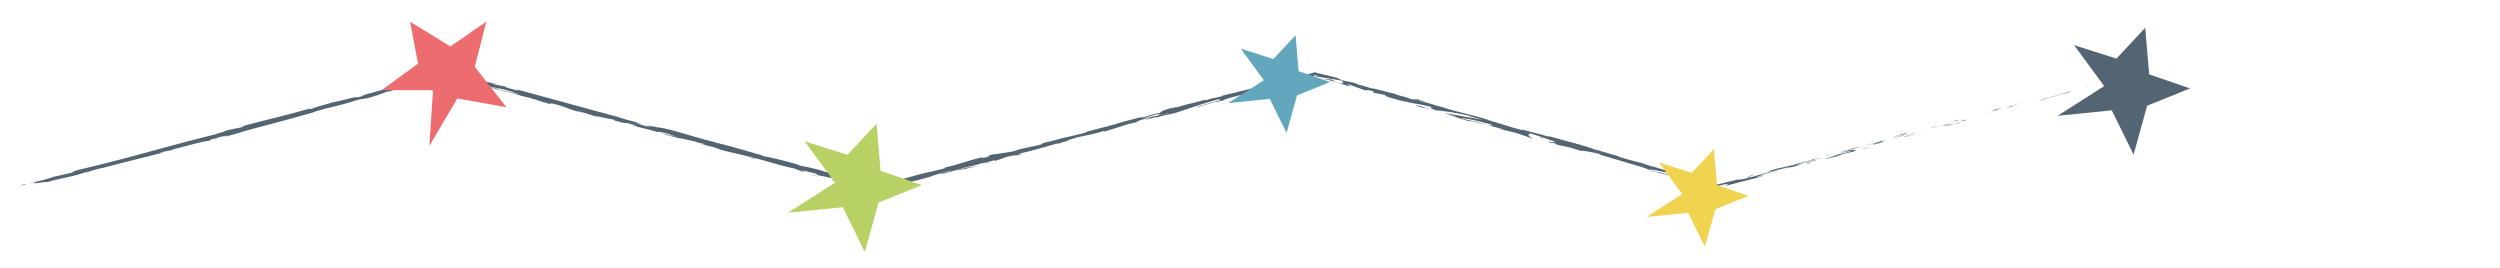 <svg id="Capa_1" data-name="Capa 1" xmlns="http://www.w3.org/2000/svg" viewBox="0 0 1160.69 124.43"><defs><style>.cls-1{fill:#536472;}.cls-2{fill:#ed6c6f;}.cls-3{fill:#b7d164;}.cls-4{fill:#62a7bc;}.cls-5{fill:#f0d44f;}</style></defs><path class="cls-1" d="M993.65,33.38c1.46-.37.87-.45,1.08-.55C992.31,33.53,993.72,33.42,993.65,33.38Z"/><polygon class="cls-1" points="969.75 40.3 970.16 40.1 966.67 41.26 969.75 40.3"/><path class="cls-1" d="M947.29,46.31c2.22-.2,8.12-2.24,12.16-3.18l.68-.09,1.73-.78C957,43.61,950.74,45.5,947.29,46.31Z"/><path class="cls-1" d="M935.1,48.71c.77-.06-2.56.81,2.8-.7l-.51.09Z"/><path class="cls-1" d="M937.39,48.1c2.36-.64-1.59.3,0,0Z"/><path class="cls-1" d="M926.48,51.11l3.08-1c-.67.09-3.45.81-2.44.47C924,51.55,924.63,51.46,926.48,51.11Z"/><path class="cls-1" d="M923.6,52.17l1.6-.48A7.25,7.25,0,0,0,923.6,52.17Z"/><path class="cls-1" d="M928.59,50.65l-3.39,1a3.1,3.1,0,0,0,1.56-.47C926.51,51.41,927.16,51.12,928.59,50.65Z"/><path class="cls-1" d="M930.55,50.19c1.77-.39,4-.94,1,0C937.44,48.57,936.5,48.54,930.55,50.19Z"/><path class="cls-1" d="M946.25,47l2.36-.52,2-.66C949.61,46.15,946.07,46.92,946.25,47Z"/><path class="cls-1" d="M907,56.11c-.18.13,1.1-.07,1.36,0l2.28-.71A31,31,0,0,1,907,56.11Z"/><path class="cls-1" d="M908.38,56.08,905,57.14C908.05,56.33,908.6,56.12,908.38,56.08Z"/><polygon class="cls-1" points="923.16 52.73 928.74 50.94 922.07 53.03 923.16 52.73"/><polygon class="cls-1" points="893.86 59.62 895.77 58.91 892.36 60.12 893.86 59.62"/><path class="cls-1" d="M885.15,62c1.4-.54-2,.27-.55-.23-2.36.66-4.35,1.33-6.14,1.94C880.38,63.11,882.44,62.58,885.15,62Z"/><path class="cls-1" d="M875.44,64.68c1-.29,1.95-.62,3-1C877.44,64,876.44,64.33,875.44,64.68Z"/><path class="cls-1" d="M899.1,58.67a14.17,14.17,0,0,0-2.77.5l1.41-.14Z"/><path class="cls-1" d="M897.79,59h0l-2.93.77Z"/><path class="cls-1" d="M899.44,58.58l-.34.09A.86.86,0,0,0,899.44,58.58Z"/><path class="cls-1" d="M914.07,55c-2,.66-6.17,1.93-2,1C913.44,55.43,911.08,56,914.07,55Z"/><path class="cls-1" d="M901.2,58.41l3.67-.93c-.09,0-.77.05.21-.28Z"/><polygon class="cls-1" points="899.42 58.96 901.2 58.41 899.84 58.75 899.42 58.96"/><path class="cls-1" d="M881.77,63.22c-1.56.52-3.29,1-5.23,1.53,2.1-.52,4.27-1.08,6.33-1.63C883.14,63,884,62.61,881.77,63.22Z"/><path class="cls-1" d="M889.56,61.2l-.35.11C889.43,61.27,889.61,61.23,889.56,61.2Z"/><path class="cls-1" d="M857.31,69.89l.32,0,.06,0Z"/><path class="cls-1" d="M883.23,63.07a30.56,30.56,0,0,0,3.38-1l-3.74,1C882.74,63.19,882.72,63.22,883.23,63.07Z"/><path class="cls-1" d="M870.11,66.22l2.76-.6A24.35,24.35,0,0,0,870.11,66.22Z"/><path class="cls-1" d="M888.66,61.39l.24-.08C888.37,61.4,888.44,61.41,888.66,61.39Z"/><path class="cls-1" d="M888.66,61.39c-.8.24-1.42.47-2,.69l2.6-.77Z"/><path class="cls-1" d="M851.87,72.88a40.45,40.45,0,0,1,7.94-2.32c3.47-1.09,1-1.16-2.18-.72-.08.12-.06.21-3.64,1.3,1.29-.23,8.09-1.89,5.09-.88a43.44,43.44,0,0,1-6.3,1.49c2.05-.27-6,2-4.85,2.1l4.17-1.25C852.19,72.63,850.69,73.13,851.87,72.88Z"/><path class="cls-1" d="M864.53,68,866,67.6c-1.71.42-2.94.66-5.22,1.1a16.38,16.38,0,0,0-3.1,1.09L865,67.86Z"/><path class="cls-1" d="M872.69,65.81c-1.11.54-4.65,1.59-2.4,1.25,4.36-1.19,3-1,5.59-1.8-7,1.94,2-.67-3.13.56l3.79-1.07-3.67.87.16,0h0c.31,0,.41-.06.07,0l-.15,0a1.29,1.29,0,0,1-.29.17c-2.06.5-.34,0,.29-.17,0,0,.07,0,.08-.06h0l-7,2C867.51,67.23,869.38,66.72,872.69,65.81Z"/><path class="cls-1" d="M908.4,57.46c-.23,0-.22,0-.24,0C907.71,57.62,907.54,57.69,908.4,57.46Z"/><path class="cls-1" d="M905.46,58.11a20.13,20.13,0,0,1,2.58-.8c1.47-.32,0,.11.12.16,1-.33,3.47-1.1.29-.37l-.49.17a58.07,58.07,0,0,1-6.1,1.21A24.28,24.28,0,0,0,905.46,58.11Z"/><path class="cls-1" d="M888.89,62.07,883,63.75l3-.6-.18-.08C889.25,62.22,888.49,62.27,888.89,62.07Z"/><polygon class="cls-1" points="856.61 69.95 857.33 69.51 854.02 70.75 856.61 69.95"/><polygon class="cls-1" points="848.98 72.03 849.21 71.74 847.23 72.41 848.98 72.03"/><path class="cls-1" d="M419.12,85.49l-1.71.51C418.22,85.77,418.74,85.61,419.12,85.49Z"/><path class="cls-1" d="M431.65,82.24l.28-.18C431.36,82.27,431.14,82.37,431.65,82.24Z"/><path class="cls-1" d="M662.69,47.66c-2.45-.9-5.17-2-4.93-1.67l.7.44C660.23,46.88,661.56,47.29,662.69,47.66Z"/><path class="cls-1" d="M534,54.35l.75-.13,1.65-.66Z"/><path class="cls-1" d="M532.42,55.75l-3.36.71C529.82,56.32,530.9,56.09,532.42,55.75Z"/><path class="cls-1" d="M350.09,73.55l-2.08-.3C351.16,74.08,349.81,73.6,350.09,73.55Z"/><path class="cls-1" d="M771.58,78.52c-2.14-.7-3.85-1.23-5.36-1.66A36.08,36.08,0,0,0,771.58,78.52Z"/><path class="cls-1" d="M423.42,81.8a5.35,5.35,0,0,0-1.44.52C423.06,82,423.66,81.8,423.42,81.8Z"/><path class="cls-1" d="M760,75.09l1.13.38c1.59.41,3.19.83,5.11,1.39A52.72,52.72,0,0,0,760,75.09Z"/><path class="cls-1" d="M103.11,63.72l-.57.12S102.75,63.82,103.11,63.72Z"/><path class="cls-1" d="M30.34,80.63l3-.81C32.76,80,31.87,80.19,30.34,80.63Z"/><path class="cls-1" d="M818.23,80.15c1.62-.45.25-.1,0,0Z"/><path class="cls-1" d="M826.35,78.94a1.69,1.69,0,0,0-.62.28A2.15,2.15,0,0,1,826.35,78.94Z"/><path class="cls-1" d="M743.51,72l-.14,0C743.84,72.09,743.76,72.06,743.51,72Z"/><path class="cls-1" d="M820.7,79.6l-2.09.49Z"/><path class="cls-1" d="M820.34,79.58l1.42-.36C822,79.13,821.77,79.16,820.34,79.58Z"/><path class="cls-1" d="M816,80.76l2.63-.67c-.33.07-.46.09-.38.06Z"/><path class="cls-1" d="M235.3,42.22l-.34-.11C233.3,41.77,234,41.94,235.3,42.22Z"/><path class="cls-1" d="M620,38.13l.19,0-.24-.08Z"/><path class="cls-1" d="M614.2,36.66A34.7,34.7,0,0,1,620,38.09l-1.73-1.19Z"/><path class="cls-1" d="M388.49,83.56l4,1.29c-5-1-8.56-2-4.79-.73.76-.56,15.9,4.15,16.66,3.59l1.32.43.67.22,1,.3-.81-.21-.36-.08-.83-.21.9.29c.19.07.78.23,1.16.34l1-.25.51-.14c.32-.1.6-.19.86-.29.53-.19,1-.38,1.49-.59a36,36,0,0,1,5.39-1.65c2.37-.56,4-.88,2.45-.38L424.33,84c1.53-.39,1.19-.17-.34.22L432,82l-.05,0c1.11-.41,3.66-1.25,4.9-1.65,2.06-.43-1,.34-.46.29l4.39-1.32c1.86-.29-1.77.84-4.84,1.61,4.32-.36,3.63-1.13,12.68-3l-4.17,1.18c2.81-.3,6-1.3,10.83-2.28-1.15.16-9.64,1.83-4.87.41,1.37-.3,3.16-.74,5.72-1.56.09.24,2.61-.48,5.78-1.32l-.13.39A49.24,49.24,0,0,0,466.82,73c3.83-1,4.69-.91,5.65-.92,6.13-1.54-4.33.68,2.89-1.27,5.13-1.19,8.67-2.26,14.7-4,3.59-.81-.57.36.73.13l3.09-1.09c.78-.2.55,0,.43,0,2.64-.8.14-.4,4.3-1.58,1-.66,8.72-1.69,13.79-3.46,1.3-.23-.56.37-.14.4,7-2.13,6-1.79,11.78-3.67l5-1.08c-3.71.7.87-.81,4.9-2.11-1.33.21-2.46.39-3.22.54L537.21,53c.8-.15.18.14-.85.55l1.17-.39c2.36-.48,1.2,0-.42.65l-2.4.4c-1.56.62-3,1.24-2.62,1.35.42-.15,1.22-.39,2.12-.65-.41.17-.67.29-.46.27a16,16,0,0,0,1.93-.64h1.58l.32-.24,8.59-2c6-2,11.17-3.89,20.82-6.57-2.33.9-.4.58-.45.94-2.73.35-7.46,2.1-12.5,3.34,2.63-.65,2.09-.35,1.44-.12l8.87-2.64c-.13.32,2-.3,4.32-.79-1.9-.07,6.59-2.09,10.19-3.2.27.12-.55.53-5,1.64,5-.88,6.18-2.26,11.08-3.18a14.37,14.37,0,0,0-2.09.61c2.5-.81,8.73-2.3,7.31-1.77l-1.08.29c3.11-.79,7.62-2,11.81-3.08l5.83-1.62,2.34-.69c.69-.21,1.32-.41,1.59-.52a6,6,0,0,0,1.1.13c.09.08-1,.19-1.11.31a.18.18,0,0,1-.08.07l.08,0a12.26,12.26,0,0,1,1.36.19l1.63.26,3.26.53,6.51,1.05c-1.23.06,2.84,2.18-3.16.72,1.69.53,3.78,1.19,7.41,2.08-1.15-.39-2.74-1.37-1.14-1,4.24,1.66,3,1.09,8.24,3-1.72-.58.39-.62,3.14.17-.46,0,.06.66-1,.43l7,1.36c-1.74-.38-.44.41,1,1-.68-.32,5.93,1.69,7.77,2.15l-2.87-1c7.72,2.28,7.89,1.34,15.56,3.54-1-.14-2.51.1,1.38,1.28A111.51,111.51,0,0,1,682,53.73l1.26.54,5.27,1.28c-3.37-.47-12.76-2.1-17.84-3.14a43.38,43.38,0,0,0,5.1,1.65c1.48.59-2.44-.43-3.72-.78l10.08,3c-.35-.48,7.83,1.84,7.52,1.44l-11.08-2.75c-.34-.47,6.63.81,13.78,2.89,1.78.66-1.54.24-1.43.4,1,.14,6.87,1.69,7.5,2l-3.09-.67c4,1.26,6.64,1.38,11.33,3.07,1.65.49,4.81,1.84,5.16,1.72-2.59-1.16-2.76-2.55-.88-2.34.57.19,8.57,2.84,10.41,3.57,2.63,1.08-4.3-.41-2.06.51a14.19,14.19,0,0,1,2.3.38c1.71.57-.8.09,3,1.12.73-.18,7.67,2.2,1.87.2,3.72,1,3.91,1.19,8.24,2.4-1.31-.62,4.12.32,7.84,1.26-.24,0,.56.38.94.55,7.56,2.17,11.58,3.48,18.63,5.48.63.27,4,1.34,2.51,1.08,1,.22,2,.37,4.18,1,4.12,1.5-4.87-1.32-1.76,0,.33-.12,5.71,1.31,8.84,2.06-.86-.59-7.14-2.09-10.28-2.84.11-.44,5.64.63,13.07,2.51,5.9,1.55,2.46,1,3.5,1.23,4.79,1.39,7.23,1.93,9.2,2.33,1,.2,1.86.37,2.86.6l1.61.39.93.25.78.22,2.79-.68c3.72-.69.32.52,1.18.51-1.52.44-2.88.79-4,1.06-2.41-.73-4.3-1.4-6.49-2L795,86.31c-1.55-.33-4.75-1.16-6.47-1.73,1.26.46,4.71,1.47,9,2.7,5.91-1.57,13.2-3.53,18.19-4.72,1.49-.5,4.08-1.3,2.81-1.08l-2.69.76c-2.54.44,5-1.67,1.56-.86,3.57-1.13,7.56-2.47,12.69-3.7l1,.06a35.21,35.21,0,0,0-4.78,1.18c2.08-.71,7.92-1.65,10.14-2.7L832.9,77c3.59-1.14,8-2.68,12.53-3.78-2.14.23-1,.31-4.34.8,2.91-.28-11.55,3.07-7,2.36-3.41.45-5.75,1.34-10.15,2.13.16.07,1.58-.21-2.23.75-.16.08-.55.23-.81.32l-.25.06.21,0c-.16.06-.18.06.08,0a18.28,18.28,0,0,1,2-.36c-1.81.75-7.84,2.35-9.85,3-2.26.56.91-.37-.35-.15l-3,1c-.37-.15-6.08,1.21-.82-.35L804.18,84c-1.06.23-2.26.51-3.47.81l-1.81.46-1.32.35-1.67-.42c-2.23-.68-5.74-1.34-3.73-1l-7.49-2-.06-.08c-7.34-2.11-15.24-3.9-23.52-6.69-2.49-.64-5.07-1.3-9.19-2.53l-.75-.43c-3.2-.83-9.49-2.9-10.91-3.08-3.28-1.51-15.39-4.48-21-6.15l-.29.2c-3.84-1.1-7.55-2.07-12.35-3.32l.23.32c-4.18-1-10.54-3.16-17.06-5a26.21,26.21,0,0,1,3.27.91c-7.63-2.72-16.52-4.25-23.47-6.63a41.64,41.64,0,0,1-4.26-1.21l.44.11-.73-.21-2.4-.81c.72.26,1.41.51,2,.7-1.36-.37-3.42-.93-5.46-1.44l-.79-.49L658,46.3c-2-.65-1.63-.33-.62.16-1-.25-2-.46-2.71-.6-1.5-.86-5.33-1.36-7.4-2.41-1.42-.18-10.18-2.71-11.38-2.57,0-.08-.64-.28.45,0-2.23-.69-4.46-1.37-6.51-1.82L629,38.5l-5-1c-2.93-1-4.13-1.49-1.11-.9-3.62-.82-5.08-1.2-6.41-1.54l-2.14-.53-3.61-.82a3.52,3.52,0,0,1,.41-.1l-.43-.12c-.85.23-1.32.37-2,.57l-1.88.57a22.5,22.5,0,0,1-3,.76c-5,.88-24.2,6.24-36.84,9.14,2.59,0-5.9,1.24-6.28,1.85-.77,0-2.54.42-.54-.24-6.36,1.81-9.68,2.28-14,3.82-.77,0,1.31-.56.64-.48a22.5,22.5,0,0,1-2.69.74c-.68.09.9-.36,1.9-.69-6.53,1.73-7.08,2.34-7.45,2.88a39.21,39.21,0,0,0-7.33,2c-1.19.17-3.16.52.9-.58-2.3.57-14,3.43-14.17,3.83a38,38,0,0,0-3.79,1c-5.14,1.31-5.6,1.4-10.63,2.74l1.41-.31c-1.88.92-4.16,1.18-8.21,2.29l.1-.07c-9.38,2.13-4,1.18-13.25,3.24l.56.12c-.72.76-8.22,1.8-13.5,3.39l2-.35c-2.86.94-8.33,1.38-11.27,2.07-.65.12,1-.33,1.87-.6-7.74,1.67-.91.59-6.6,2.15-1.1.09,1.24-.81-2.61.16-2,.36-11,3.47-16.31,4.5,1.19-.17,2.37-.33-.26.46-4.05,1.11-11.11,2.34-14.67,3.73-.53.1-.73.11-.76.08-3.08.92-10,2.81-11.85,3.53a6.59,6.59,0,0,0-1.19.11l-.8.14-.69.14-.3-.09-.57-.16-1.2-.33L402.76,85l-5.42-1.3c-3.42-.82-6.12-1.52-6-1.83l-9.55-2.49.27,0a93.88,93.88,0,0,0-10.48-2.43c-1.39-.43-.35-.23-.22-.24A173.54,173.54,0,0,0,354,72.38l-.71-.47c-2.07-.39-12.78-3.83-21.59-5.84a3.8,3.8,0,0,1,1,.13c-9.91-2.3-23.35-7-27.2-7L299,57.73c8.38,2.3-1.36.08,2.05,1.15-3.31-.82-8.45-2.55-4.38-1.52l.62.22c1.62-.1-10.39-2.95-10.07-3.22-16.52-4.36-32.55-8.91-48-13l1.68.86-5.39-1.46c-1.4-.46-1.83-.8,2,.24a36.64,36.64,0,0,0-6.64-1.48c-7.49-2.16,3.07.33.76-.29l-3.15-.81.7.24A71.18,71.18,0,0,1,221.67,37a18.16,18.16,0,0,1-2.59-1s-.09,0-.35-.12l-1.41-.36-6.79-1.84,2.63,1c-1.52-.33-3.12-.76-3.95-1-.51-.12-.86-.2-.74-.13a3.83,3.83,0,0,0,.46.2l.89.35c-.34-.14-.69-.27-1.43-.5l-3,.69-3.65.91-8.34,2.18c-5.61,1.5-10.75,2.9-12.08,3.17-4.16,1.34-8.33,2.45-13.5,3.79,1.3-.28,2.16-.14-2.3,1,1.44-1.13-8.23,1.86-12,2.32,3.3-.52-12.64,3.44-7.47,2.58-3.72.93-.29-.2-3.15.38-8.77,2.62-19.53,5-30.43,8-.15.14,1.72-.21-.59.55L106,60.32c-2.14.62-1.84,1.06-5.87,1.79.58-.08,1.44-.18,0,.23-21.52,5.25-43.64,12-65.6,16.94,3-.6,1-.06-1.21.54,1.47-.34,0,.24.35.29l-9.2,2.07c-1.56.79-9.75,2.62-10.61,3.2l2.87-.82C13,86,22.3,84,21.87,84.64c4.18-1.58,11.49-2.35,18.36-4.86,1.58-.31-1.28.52-.42.41a59.11,59.11,0,0,1,7.89-2.27l-.43.17c11.2-3,16.07-4.1,28.71-7.31H75c2.72-.69,3.31-.76,4.6-1,3-1.2-7.62,2-4.89.84,3.72-.46,19.1-5.08,21.68-5.15,4.17-1.1-1.3,0,2.87-1.07l1.14-.13,1-.48c2.75-.7,4.17-.87,4.31-.77-.67.16-1.87.54-2.58.74,3.59-.76,10-2.72,11.2-3l-4,1c11.33-3.17,25.27-6.66,36.17-9.9l-.86.11c8.33-2.45,6.75-1.66,15.94-4.21l-.33.12c1.81-.61,4.26-1.32,6.78-2-2.29.75,4.45-.9,1.44.06,9-2.65,4.45-1.38,10.35-3.41l1.43-.17A60,60,0,0,1,188,40.2c-3.73,1.17,3-.49-1.16.85,9.77-2.14,14.23-4.24,18.82-4.8,4.29-1.71-8.43,1.93-6,1.15-2.13.38,3.55-1.37,6.6-2.12l1.13-.27.57-.11.46-.08,1.65.63,2.18.77c1.65.57,3.74,1.22,6.65,2l-1.61-.39c2.87.91,5.74,1.33,9.24,2.5,2.09.2,4.62,1.24,5.31,1l-7.14-1.79c4.06,1,8,1.48,14.56,3.48-.54-.05-2.55-.47-3.93-.77,1.92.64,3.77.92,5.75,1.58-.68.26-8.67-2.21-13.08-3,2,.72,8.26,1.87,6,1.74,3.27.26,7.62,2.1,13,3.06l-.41.16c.84.18,2.59.52,4.12.93l-2.85-.41c4.32.85,8.13,2.41,12.25,3.35-8.54-2.26-1.83-.81-5.4-2,10.63,2.47,5.89,2.26,17.72,5.27-1.61-.39-6-1.74-3.43-1.19,2.23.65,5.17,1.53,6.52,2,7.83,2-1.14-.58,2.23.15,2.58,1,3.87.9,7.32,1.71l0,.26c8.86,2.53,2.5.1,10.47,2.43L292,57.75l4.2,1-.94,0c4.61,1,6,1.43,10.44,2.69-1-.45.71-.3,4.65.74,2.65.87-1.57-.16,4,1.29a20.86,20.86,0,0,1-5.11-1.23c-.27,0-1.28-.17-1.56-.15,2.85.94,7.27,2,9.29,2.5-.77-.21-1.7-.47-2.17-.64l8.2,1.81c1.25.43.22.24-.81,0,1.65.4,2.82.59,5.24,1.21-.68,0-.59.29-4-.52l7.79,1.82c.49.23,3.89,1.3,2.87,1.11,4.25,1.26,10.61,2.39,16.25,4.06.3,0,.9.15,2.12.45,5.32,1.46,10,3,16.38,4.36l3.49,1.32c5,1.24-4.74-1.75,3.55.3,5.87,1.44,2.09.89,4.11,1.54a114.11,114.11,0,0,1,13.39,3.27C391.53,84.4,390.16,84,388.49,83.56Zm61.78-6.28a34.63,34.63,0,0,1-4.4,1.22A17.42,17.42,0,0,1,450.27,77.28Zm92.82-24.79a30.17,30.17,0,0,1-3.8.93C540.4,53.11,541.67,52.79,543.09,52.49ZM800.53,85.1l-.12.05C797.75,85.76,798.69,85.55,800.53,85.1ZM806,83.75c.54-.19.5-.21.25-.18a29.31,29.31,0,0,1-3,.85A15.7,15.7,0,0,0,806,83.75ZM218.45,35.93l1.05.35C217.07,35.71,217.76,35.83,218.45,35.93Z"/><path class="cls-1" d="M532.63,55.58a1.17,1.17,0,0,1-.54,0C531.64,55.73,531.64,55.78,532.63,55.58Z"/><path class="cls-1" d="M350.47,73.61l-.18,0a.76.76,0,0,0-.2,0Z"/><path class="cls-1" d="M721.47,66.78c-1.11-.35-1.73-.57-2.13-.74C719.26,66.09,719.76,66.28,721.47,66.78Z"/><path class="cls-1" d="M835,75.55l-3.49,1c1.7-.46,2.32-.57,3.19-.76C834.56,75.75,833.87,75.85,835,75.55Z"/><path class="cls-1" d="M865.85,69c.5-.17,1.08-.3,1.58-.46l-.17-.08C865.08,69,863.57,69.51,865.85,69Z"/><path class="cls-1" d="M838.44,75.52c.33.13,2.52-.53,5-1.22l-.43.11C843.61,73.92,841,74.72,838.44,75.52Z"/><path class="cls-1" d="M844,74.14c.76-.22,1.53-.43,2.27-.62C846.5,73.33,845.31,73.74,844,74.14Z"/><path class="cls-1" d="M813,81.75c1.18-.26.65-.47,1.34-.56C815.53,80.57,806.61,83.6,813,81.75Z"/><polygon class="cls-1" points="840.62 75.68 839.66 75.66 838.34 76.23 840.62 75.68"/><path class="cls-1" d="M821.15,80.68l4-1a3.68,3.68,0,0,1,1-.38C823.71,80,821,80.63,821.15,80.68Z"/><path class="cls-1" d="M826.13,79.33c1.26-.33,2.46-.65,3.15-.89C828.6,78.63,827.13,79,826.13,79.33Z"/><polygon class="cls-1" points="835.27 77.2 834.09 77.45 831.31 78.18 835.27 77.2"/><path class="cls-1" d="M779.11,81.72l-4.29-1.13c-.46,0,.69.35,2.29.76C778.15,81.58,779.74,82,779.11,81.72Z"/><path class="cls-1" d="M791.83,86.08a14.35,14.35,0,0,1-1.83-.73l-.22.29Z"/><path class="cls-1" d="M779.35,82.64c-.45,0-6.27-1.5-.85,0C779,82.69,783.26,83.82,779.35,82.64Z"/><polygon class="cls-1" points="715.12 64.03 716.2 64.33 716.2 63.76 715.12 64.03"/><path class="cls-1" d="M658,49.26c5,1.56,1.29,0,5.82,1.46,1.23.21-3.7-1.18-2.45-.95C658.32,49,656.74,48.51,658,49.26Z"/><path class="cls-1" d="M661.41,49.77l1.58.36Z"/><polygon class="cls-1" points="18.29 83.53 14.99 84.28 17.15 83.9 18.29 83.53"/><path class="cls-1" d="M12.12,85.59l-.86-.13-1.88.82A26.8,26.8,0,0,1,12.12,85.59Z"/><path class="cls-1" d="M459.54,75.6l.23-.15a24.39,24.39,0,0,0-2.84.62Z"/><polygon class="cls-1" points="415.08 86.89 415.85 86.7 414.34 86.77 415.08 86.89"/><path class="cls-1" d="M376.94,81.2l4.84,1.24C378.45,81.62,376.63,80.71,376.94,81.2Z"/><polygon class="cls-2" points="209.12 21.57 190.38 10.09 194.07 29.55 177.19 41.86 201.04 41.87 199.34 67.74 212.33 45.72 235.14 49.78 220.43 31.04 225.8 10.02 209.12 21.57"/><polygon class="cls-3" points="408.82 79.31 406.97 57.41 393.47 71.91 373.56 65.61 387.68 84.82 365.83 98.77 391.26 96.21 401.5 116.99 407.89 94.03 428.01 85.91 408.82 79.31"/><polygon class="cls-4" points="602.91 33.04 601.5 16.36 591.21 27.41 576.04 22.6 586.8 37.24 570.15 47.87 589.53 45.92 597.33 61.75 602.2 44.26 617.53 38.07 602.91 33.04"/><polygon class="cls-5" points="797.13 85.9 795.72 69.22 785.43 80.27 770.26 75.46 781.02 90.1 764.37 100.73 783.75 98.78 791.55 114.61 796.42 97.12 811.75 90.93 797.13 85.9"/><polygon class="cls-1" points="997.8 34.52 995.97 12.88 982.64 27.21 962.96 20.98 976.91 39.97 955.32 53.76 980.46 51.23 990.57 71.76 996.88 49.08 1016.77 41.05 997.8 34.52"/></svg>